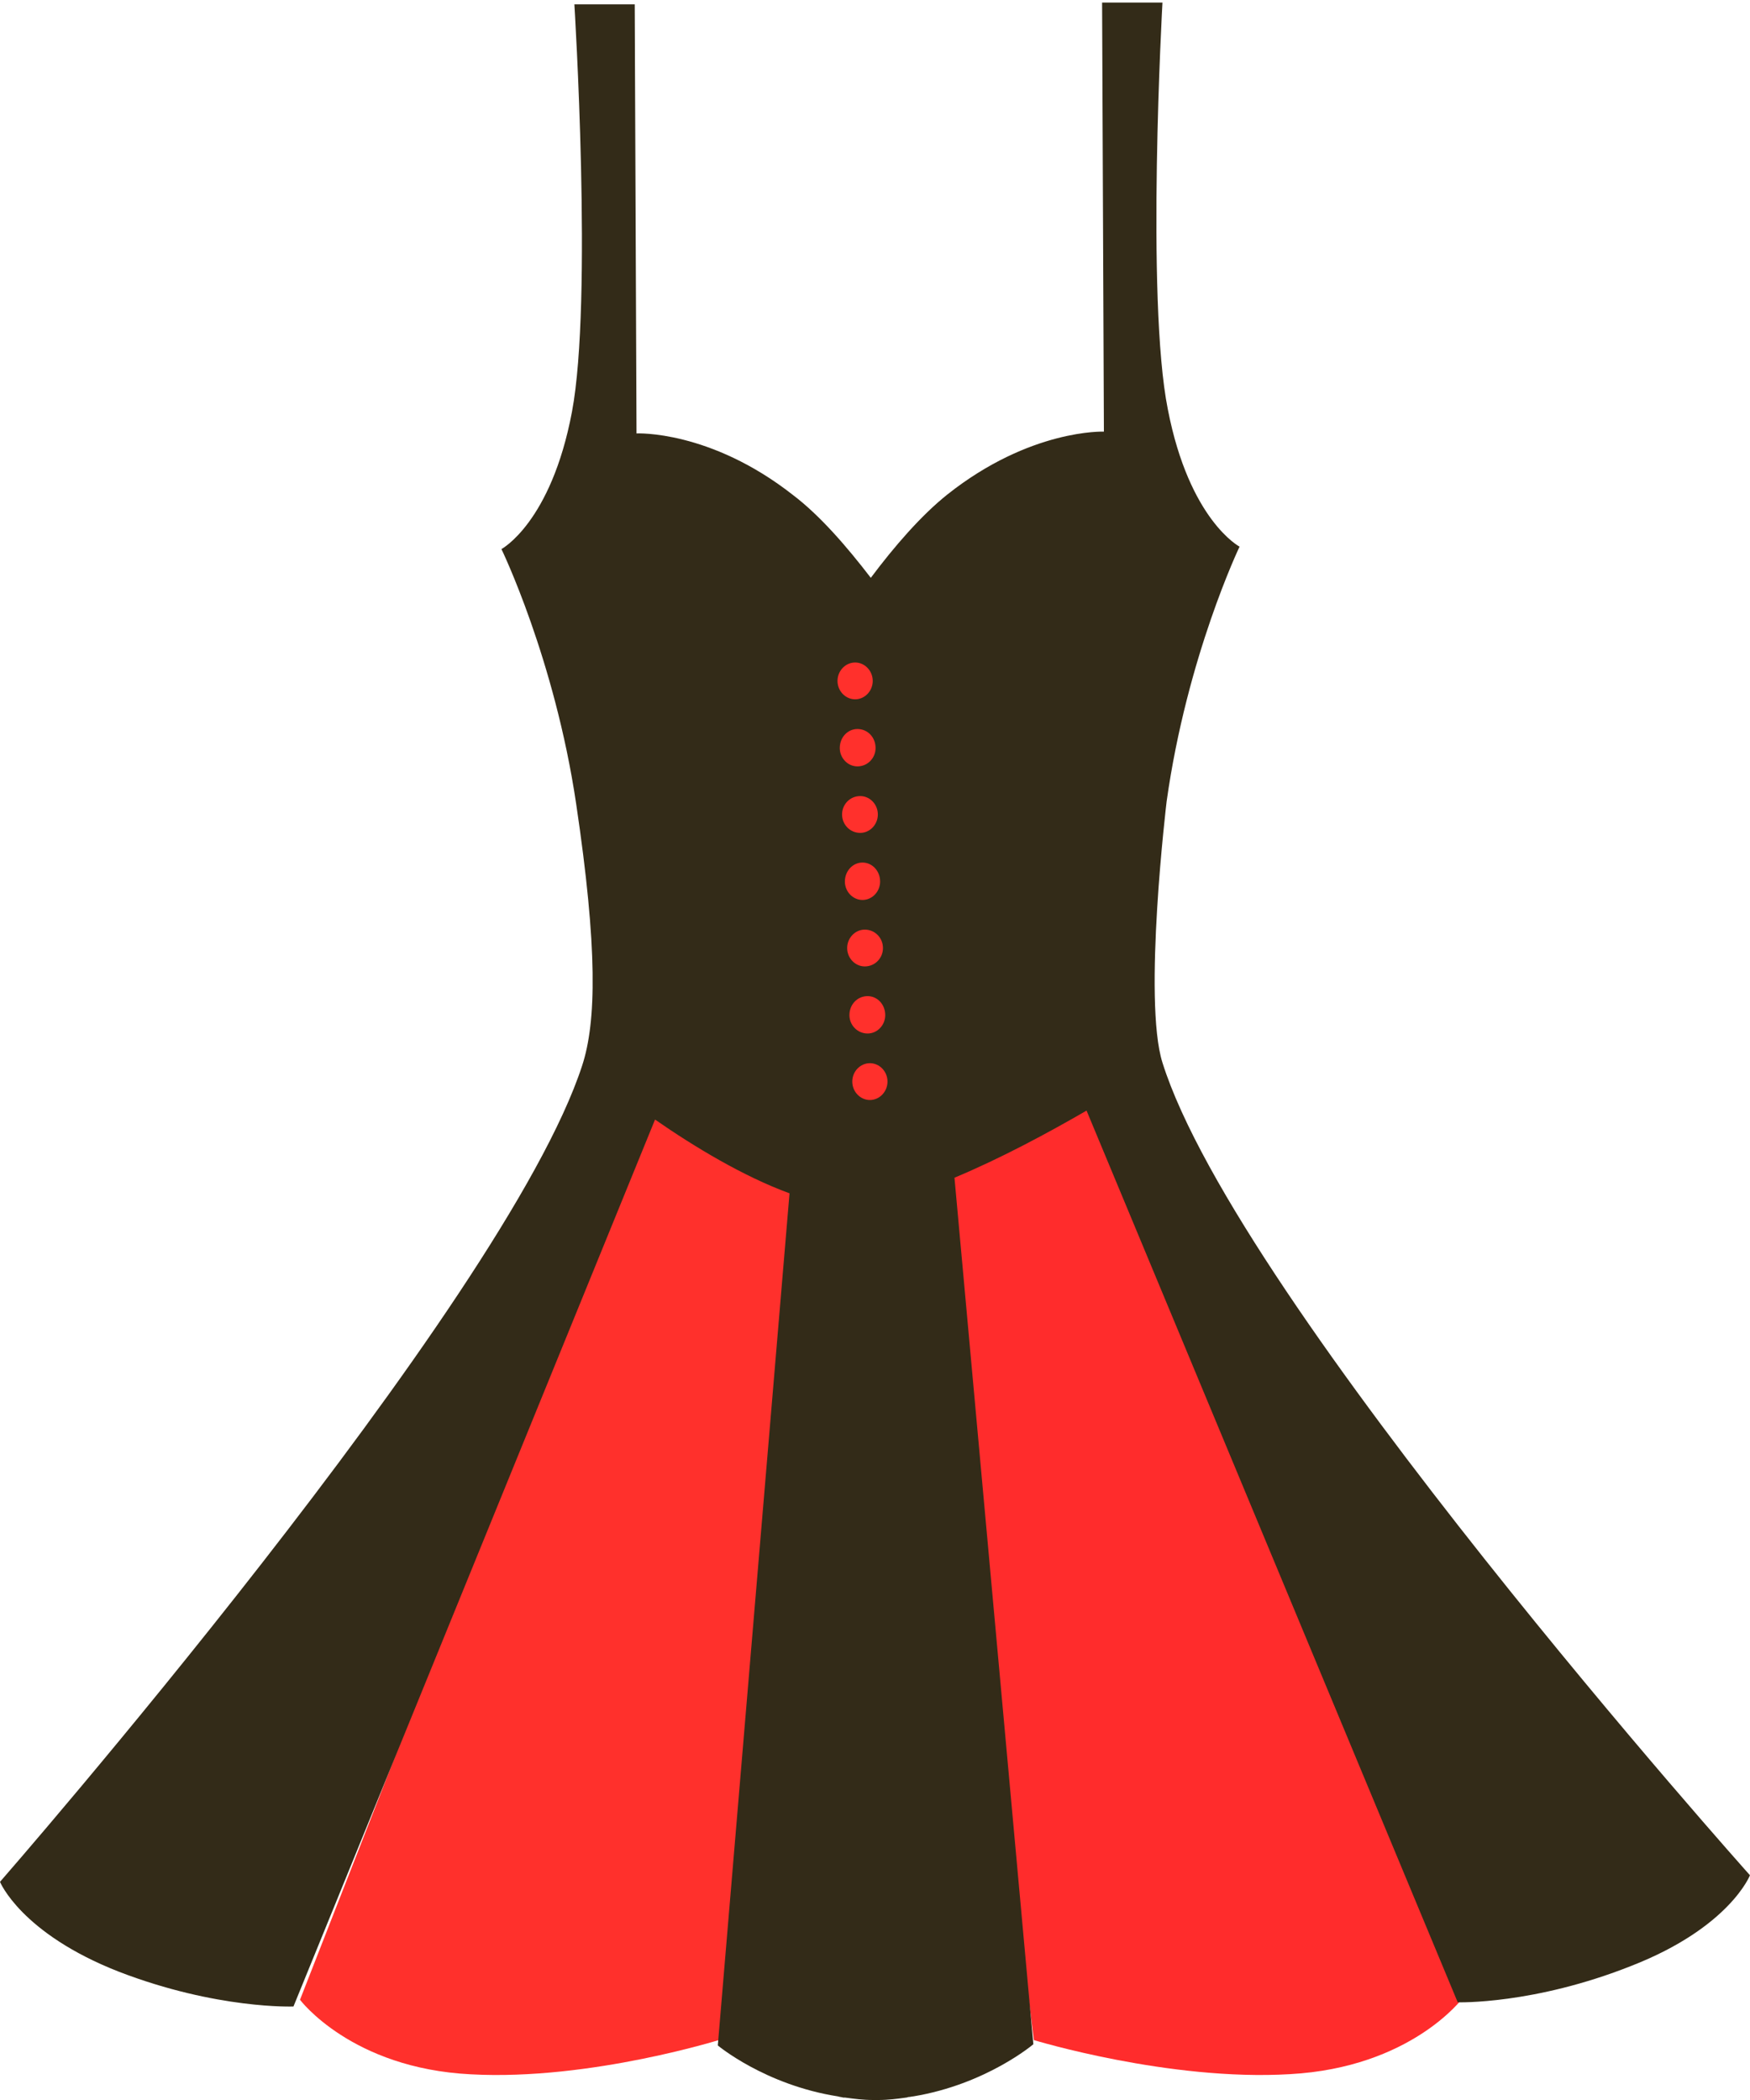 <?xml version="1.0" encoding="UTF-8"?>
<svg width="140px" height="168px" viewBox="0 0 140 168" version="1.1" xmlns="http://www.w3.org/2000/svg" xmlns:xlink="http://www.w3.org/1999/xlink">
    <!-- Generator: Sketch 47.1 (45422) - http://www.bohemiancoding.com/sketch -->
    <title>ico-dress</title>
    <desc>Created with Sketch.</desc>
    <defs></defs>
    <g id="Page-1" stroke="none" stroke-width="1" fill="none" fill-rule="evenodd">
        <g id="ico-dress">
            <path d="M73,85.049 L82.708,163.207 C82.708,163.207 93.528,166.507 103.186,165.933 C112.895,165.406 117,159.861 117,159.861 L86.862,85 L73,85.049 Z" id="Fill-1" fill="#FF2C2C"></path>
            <path d="M67,85 L57.923,163.08 C57.923,163.08 47.269,166.47 37.665,165.945 C28.11,165.468 24,159.981 24,159.981 L53.289,85.049 L67,85 Z" id="Fill-3" fill="#FF302C"></path>
            <g id="Group-7" fill="#332B18">
                <path d="M92.997,85.013 C91.419,80.025 93.331,64.111 93.331,64.111 C94.959,52.506 99.165,43.733 99.165,43.733 C99.165,43.733 95.15,41.626 93.428,32.754 C91.659,23.935 92.997,0.204 92.997,0.204 L88.168,0.204 L88.312,34.53 C88.312,34.53 82.43,34.291 75.784,39.564 C73.681,41.243 71.53,43.733 69.664,46.227 C67.751,43.733 65.601,41.243 63.45,39.61 C56.802,34.386 50.921,34.674 50.921,34.674 L50.778,0.349 L45.95,0.349 C45.95,0.349 47.431,24.079 45.757,32.947 C44.085,41.816 40.115,43.926 40.115,43.926 C40.115,43.926 44.371,52.699 46.092,64.301 C47.813,75.856 47.719,81.752 46.57,85.253 C40.354,104.333 -8.43373494e-05,150.548 -8.43373494e-05,150.548 C-8.43373494e-05,150.548 1.673,154.671 9.515,157.739 C17.356,160.76 23.476,160.521 23.476,160.521 L52.403,89.565 C55.512,91.725 59.479,94.121 63.162,95.465 L57.424,163.635 C57.424,163.635 61.201,166.8 67.035,167.712 C67.179,167.761 67.321,167.761 67.464,167.807 L67.608,167.807 C68.325,167.902 69.042,168 69.855,168 L70.046,168 L70.286,168 C71.051,168 71.815,167.902 72.486,167.807 C72.581,167.807 72.628,167.761 72.676,167.761 C72.82,167.761 72.964,167.712 73.058,167.712 C78.892,166.751 82.669,163.539 82.669,163.539 L76.358,94.216 C80.04,92.682 83.864,90.621 86.924,88.848 L116.617,160.184 C116.617,160.184 122.689,160.377 130.53,157.261 C138.371,154.193 139.997,150.021 139.997,150.021 C139.997,150.021 99.021,104.188 92.997,85.013" id="Fill-5"></path>
            </g>
            <path d="M70.046,59.84 C70.046,60.645 69.41,61.311 68.593,61.311 C67.818,61.311 67.182,60.645 67.182,59.84 C67.182,58.983 67.818,58.321 68.593,58.321 C69.41,58.321 70.046,58.983 70.046,59.84 M70.228,65.157 C70.228,65.965 69.592,66.631 68.819,66.631 C68,66.631 67.365,65.965 67.365,65.157 C67.365,64.348 68,63.686 68.819,63.686 C69.592,63.686 70.228,64.348 70.228,65.157 M70.409,70.523 C70.409,71.331 69.773,71.997 69.001,71.997 C68.228,71.997 67.591,71.331 67.591,70.523 C67.591,69.669 68.228,69.004 69.001,69.004 C69.773,69.004 70.409,69.669 70.409,70.523 M70.637,75.843 C70.637,76.648 70.001,77.314 69.183,77.314 C68.411,77.314 67.773,76.648 67.773,75.843 C67.773,75.035 68.411,74.369 69.183,74.369 C70.001,74.369 70.637,75.035 70.637,75.843 M70.819,81.209 C70.819,82.014 70.183,82.68 69.41,82.68 C68.593,82.68 67.954,82.014 67.954,81.209 C67.954,80.352 68.593,79.69 69.41,79.69 C70.183,79.69 70.819,80.352 70.819,81.209 M71,86.526 C71,87.335 70.364,88 69.592,88 C68.819,88 68.182,87.335 68.182,86.526 C68.182,85.718 68.819,85.056 69.592,85.056 C70.364,85.056 71,85.718 71,86.526 M69.819,54.474 C69.819,55.279 69.183,55.945 68.411,55.945 C67.636,55.945 67,55.279 67,54.474 C67,53.666 67.636,53 68.411,53 C69.183,53 69.819,53.666 69.819,54.474" id="Fill-8" fill="#FF302C"></path>
        </g>
    </g>
</svg>